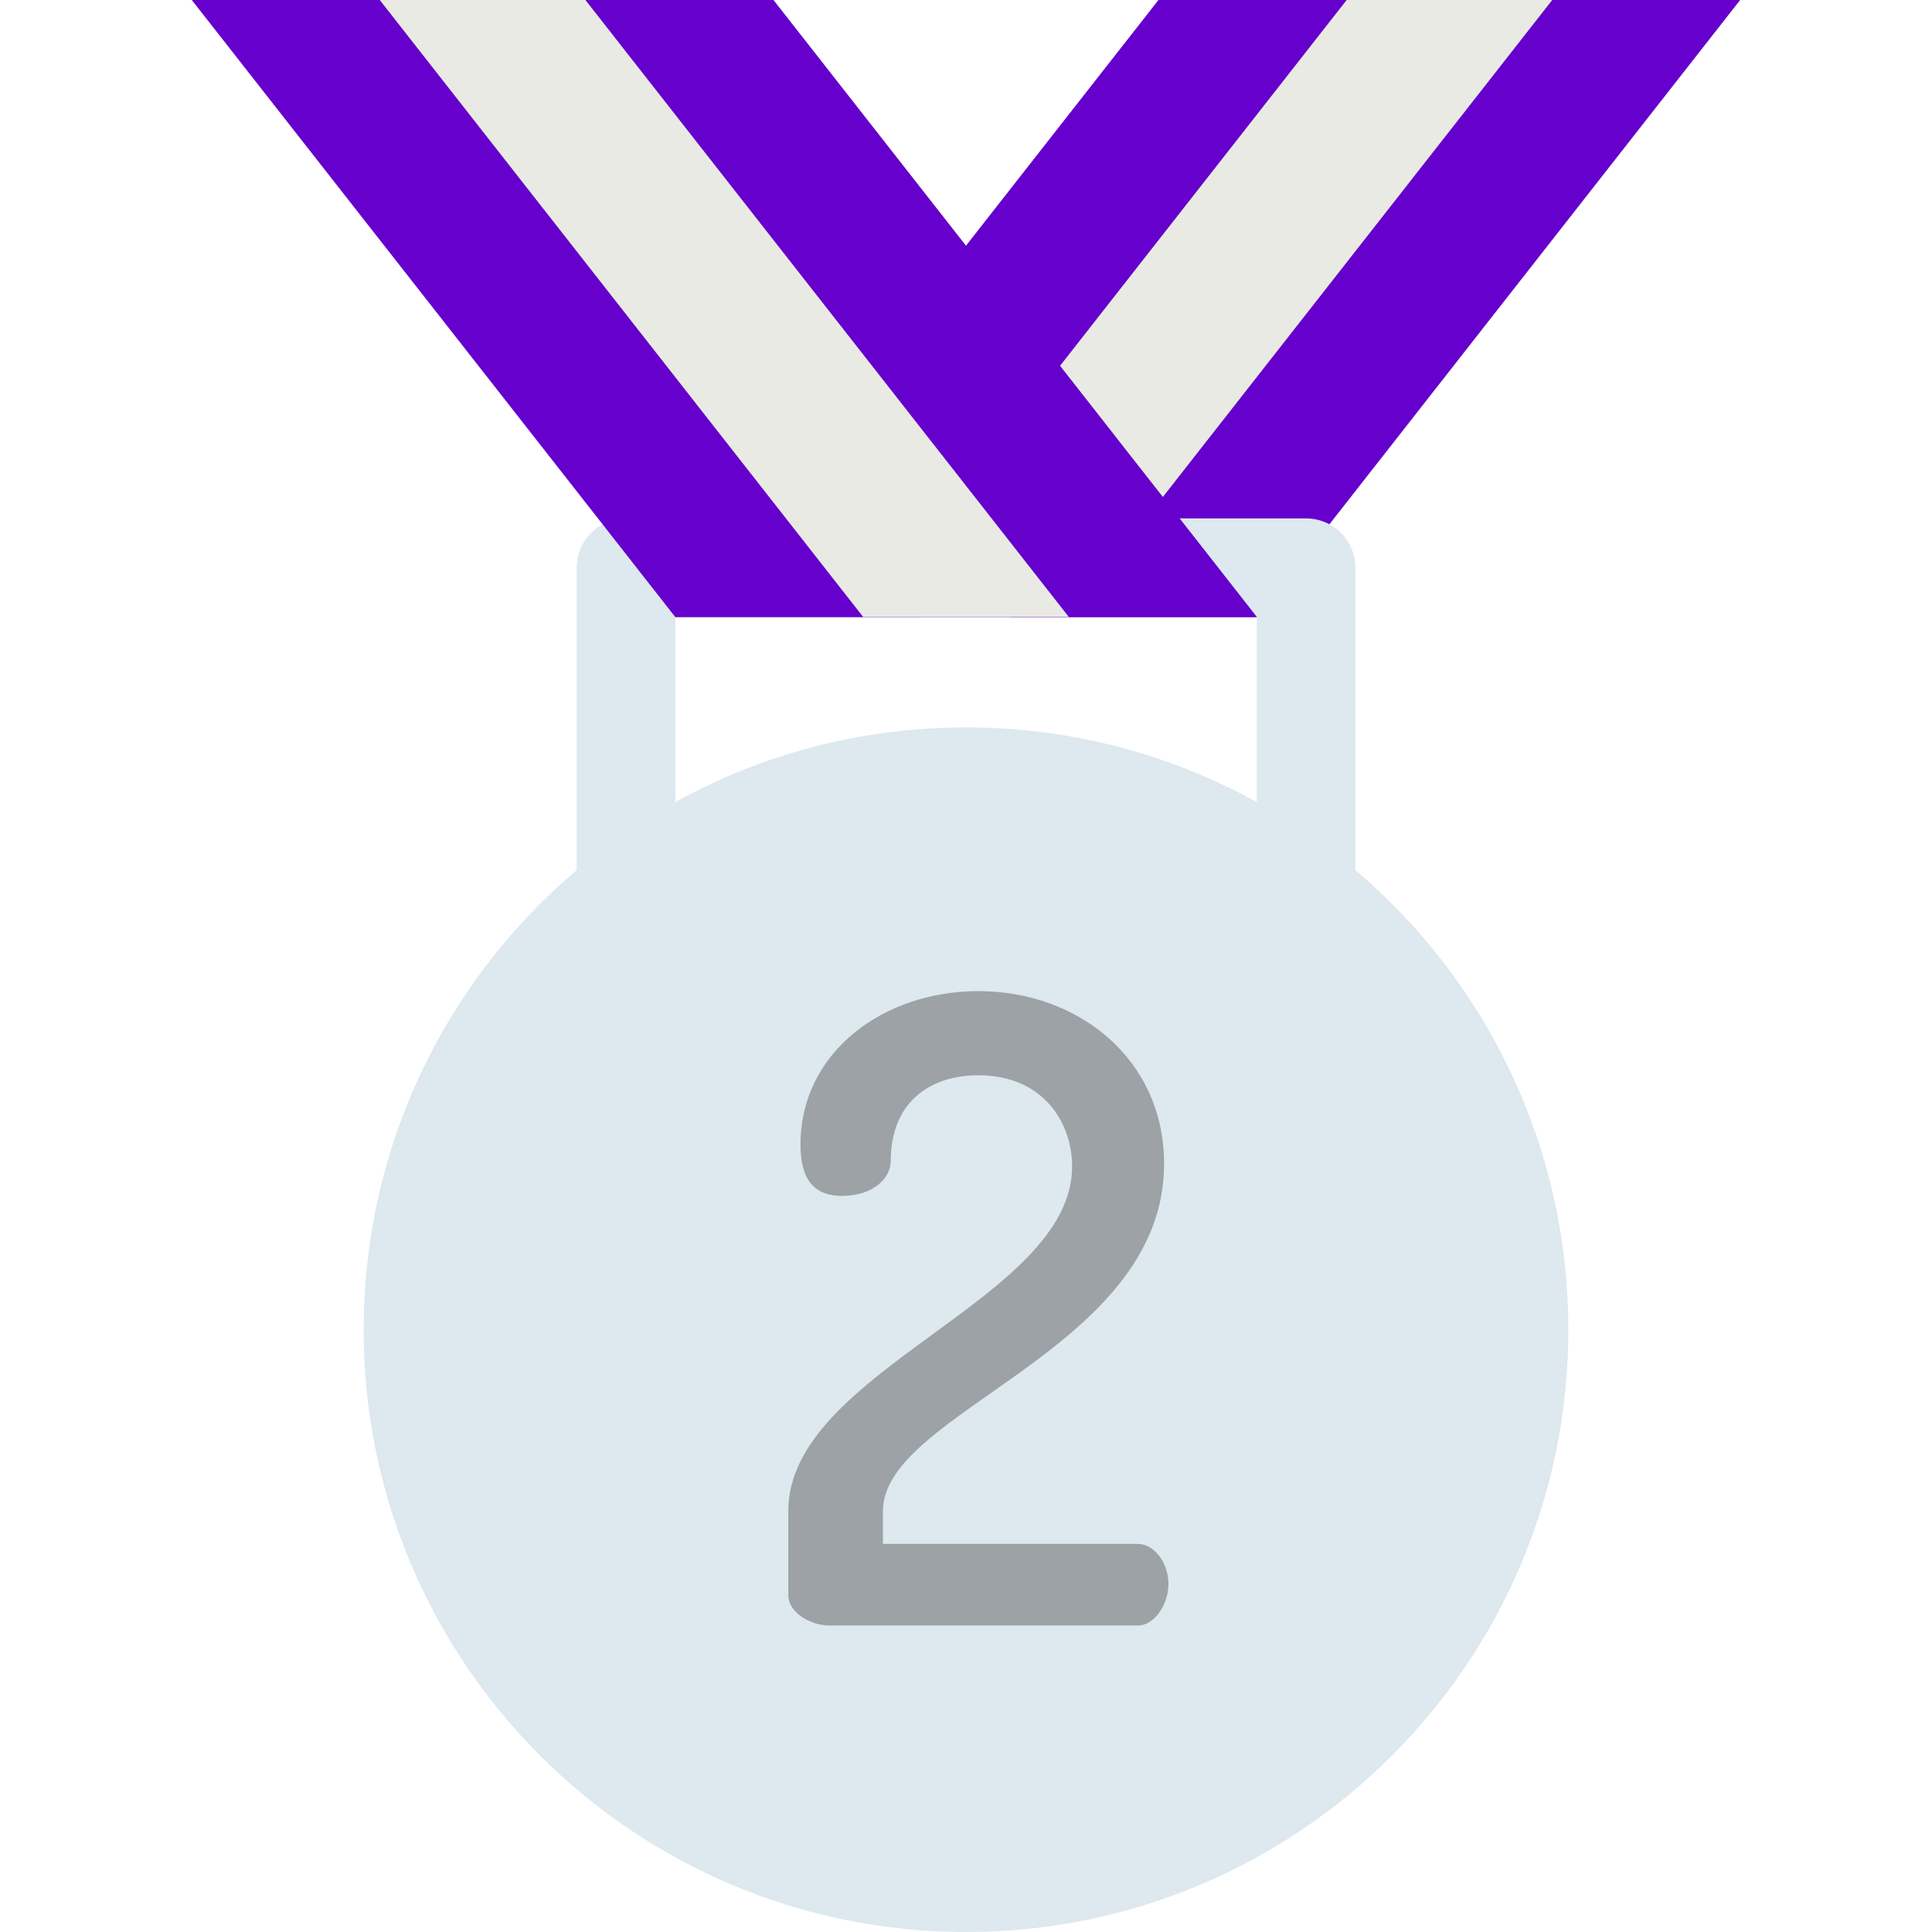 <svg width="30" height="30" viewBox="0 0 30 30" fill="none" xmlns="http://www.w3.org/2000/svg">
<g clip-path="url(#clip0)">
<path d="M17.991 0H27.021L19.515 9.581H10.485L17.991 0Z" fill="#6600CC"/>
<path d="M17.991 0H21.808L14.301 9.581H10.485L17.991 0Z" fill="#6600CC"/>
<path d="M20.911 0H24.103L16.596 9.581H13.404L20.911 0Z" fill="#EAEAE4"/>
<path d="M15 30C20.166 30 24.353 25.813 24.353 20.648C24.353 15.482 20.166 11.295 15 11.295C9.835 11.295 5.647 15.482 5.647 20.648C5.647 25.813 9.835 30 15 30Z" fill="#DDE8EF"/>
<path d="M10.486 12.456V9.581H19.516V12.456L21.046 13.512V8.816C21.046 8.393 20.704 8.05 20.281 8.05H9.72C9.298 8.05 8.955 8.393 8.955 8.816V13.512L10.486 12.456Z" fill="#DDE8EF"/>
<path d="M14.999 27.649C18.866 27.649 22.001 24.515 22.001 20.648C22.001 16.781 18.866 13.646 14.999 13.646C11.132 13.646 7.997 16.781 7.997 20.648C7.997 24.515 11.132 27.649 14.999 27.649Z" fill="#DDE8EF"/>
<path d="M12.008 0H2.978L10.485 9.581H19.515L12.008 0Z" fill="#6600CC"/>
<path d="M12.008 0H8.191L15.698 9.581H19.515L12.008 0Z" fill="#6600CC"/>
<path d="M9.09 0H5.897L13.404 9.581H16.597L9.09 0Z" fill="#EAEAE4"/>
<path d="M15.192 15.39C16.755 15.39 18.076 16.455 18.076 18.072C18.076 20.969 13.71 21.912 13.71 23.462V23.974H17.672C17.914 23.974 18.143 24.257 18.143 24.594C18.143 24.931 17.914 25.241 17.672 25.241H12.874C12.605 25.241 12.241 25.052 12.241 24.769V23.462C12.241 21.279 16.648 20.188 16.648 18.112C16.648 17.452 16.216 16.697 15.192 16.697C14.438 16.697 13.831 17.115 13.831 18.031C13.831 18.301 13.548 18.57 13.076 18.57C12.699 18.57 12.43 18.382 12.43 17.775C12.43 16.333 13.723 15.39 15.192 15.39Z" fill="#9CA2A6"/>
</g>
<defs>
<clipPath id="clip0">
<rect width="30" height="30" fill="white"/>
</clipPath>
</defs>
</svg>
